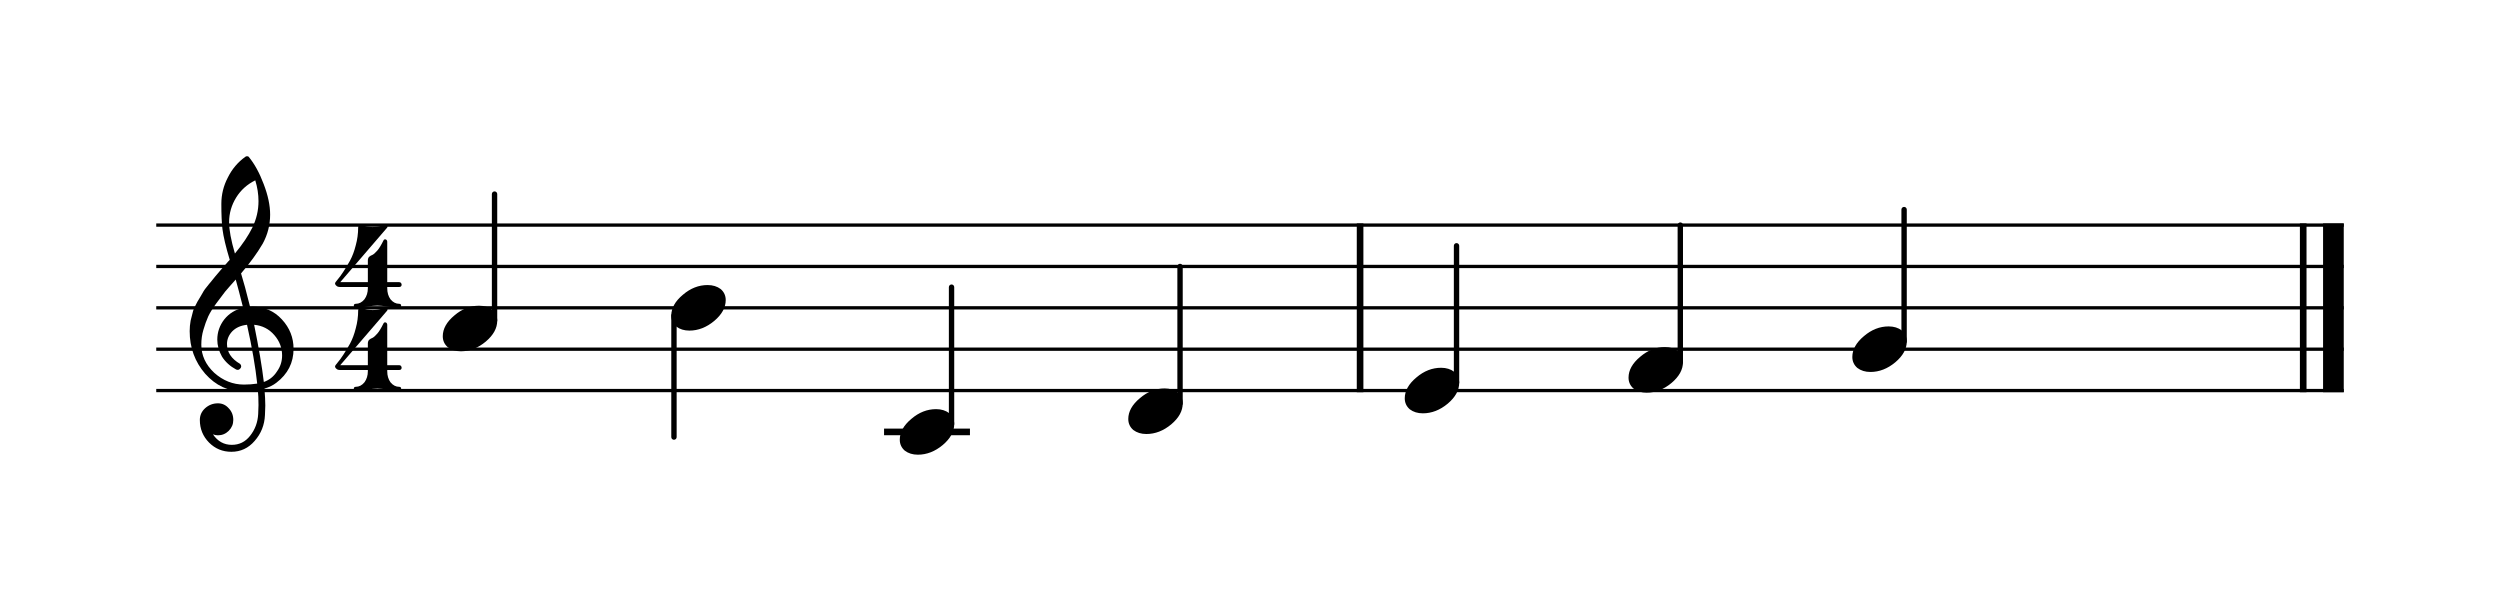 <svg width="512" height="126" viewBox="0 0 512 126" fill="none" xmlns="http://www.w3.org/2000/svg">
<path fill-rule="evenodd" clip-rule="evenodd" d="M480 46.437H32V45.761H480V46.437Z" fill="black"/>
<path fill-rule="evenodd" clip-rule="evenodd" d="M480 54.909H32V54.232H480V54.909Z" fill="black"/>
<path fill-rule="evenodd" clip-rule="evenodd" d="M480 63.38H32V62.704H480V63.38Z" fill="black"/>
<path fill-rule="evenodd" clip-rule="evenodd" d="M480 71.852H32V71.175H480V71.852Z" fill="black"/>
<path fill-rule="evenodd" clip-rule="evenodd" d="M480 80.323H32V79.647H480V80.323Z" fill="black"/>
<path fill-rule="evenodd" clip-rule="evenodd" d="M277.867 80.324V45.76H279.223V80.324H277.867Z" fill="black"/>
<path fill-rule="evenodd" clip-rule="evenodd" d="M471.019 80.324V45.76H472.375V80.324H471.019Z" fill="black"/>
<path fill-rule="evenodd" clip-rule="evenodd" d="M475.765 80.324V45.76H480V80.324H475.765Z" fill="black"/>
<path fill-rule="evenodd" clip-rule="evenodd" d="M181.055 87.778H198.646V89.134H181.055V87.778Z" fill="black"/>
<path fill-rule="evenodd" clip-rule="evenodd" d="M101.283 39.196C101.586 39.196 101.833 39.442 101.833 39.746V65.687C101.833 65.99 101.586 66.237 101.283 66.237C100.979 66.237 100.733 65.99 100.733 65.687V39.746C100.733 39.442 100.979 39.196 101.283 39.196Z" fill="black"/>
<path fill-rule="evenodd" clip-rule="evenodd" d="M138.028 64.083C138.331 64.083 138.578 64.329 138.578 64.633V89.515C138.578 89.819 138.331 90.065 138.028 90.065C137.724 90.065 137.478 89.819 137.478 89.515V64.633C137.478 64.329 137.724 64.083 138.028 64.083Z" fill="black"/>
<path fill-rule="evenodd" clip-rule="evenodd" d="M194.877 58.257C195.18 58.257 195.426 58.503 195.426 58.806V86.865C195.426 87.169 195.18 87.415 194.877 87.415C194.573 87.415 194.327 87.169 194.327 86.865V58.806C194.327 58.503 194.573 58.257 194.877 58.257Z" fill="black"/>
<path fill-rule="evenodd" clip-rule="evenodd" d="M241.673 54.021C241.977 54.021 242.223 54.267 242.223 54.571V82.629C242.223 82.933 241.977 83.179 241.673 83.179C241.37 83.179 241.123 82.933 241.123 82.629V54.571C241.123 54.267 241.37 54.021 241.673 54.021Z" fill="black"/>
<path fill-rule="evenodd" clip-rule="evenodd" d="M298.297 49.785C298.601 49.785 298.847 50.031 298.847 50.335V78.394C298.847 78.698 298.601 78.944 298.297 78.944C297.993 78.944 297.747 78.698 297.747 78.394V50.335C297.747 50.031 297.993 49.785 298.297 49.785Z" fill="black"/>
<path fill-rule="evenodd" clip-rule="evenodd" d="M344.127 45.549C344.43 45.549 344.677 45.795 344.677 46.099V74.158C344.677 74.462 344.43 74.708 344.127 74.708C343.823 74.708 343.577 74.462 343.577 74.158V46.099C343.577 45.795 343.823 45.549 344.127 45.549Z" fill="black"/>
<path fill-rule="evenodd" clip-rule="evenodd" d="M389.959 42.373C390.262 42.373 390.509 42.619 390.509 42.922V69.922C390.509 70.226 390.262 70.472 389.959 70.472C389.655 70.472 389.409 70.226 389.409 69.922V42.922C389.409 42.619 389.655 42.373 389.959 42.373Z" fill="black"/>
<path d="M98.125 62.613C99.184 62.613 100.078 62.889 100.809 63.439C101.49 64.036 101.831 64.786 101.831 65.689C101.831 67.211 101.049 68.633 99.485 69.957C97.897 71.281 96.198 71.942 94.387 71.942C93.328 71.942 92.435 71.667 91.708 71.116C91.023 70.52 90.68 69.77 90.68 68.866C90.68 67.345 91.475 65.922 93.063 64.599C94.609 63.275 96.296 62.613 98.125 62.613Z" fill="black"/>
<path d="M144.921 58.378C145.98 58.378 146.875 58.653 147.606 59.204C148.287 59.8 148.628 60.55 148.628 61.454C148.628 62.975 147.846 64.398 146.282 65.721C144.694 67.045 142.994 67.707 141.183 67.707C140.125 67.707 139.231 67.431 138.504 66.881C137.82 66.284 137.477 65.534 137.477 64.631C137.477 63.109 138.271 61.687 139.86 60.363C141.406 59.039 143.093 58.378 144.921 58.378Z" fill="black"/>
<path d="M191.718 83.792C192.777 83.792 193.672 84.067 194.403 84.618C195.084 85.214 195.424 85.964 195.424 86.868C195.424 88.389 194.643 89.812 193.079 91.135C191.491 92.459 189.791 93.121 187.98 93.121C186.921 93.121 186.028 92.846 185.301 92.295C184.616 91.698 184.274 90.948 184.274 90.045C184.274 88.523 185.068 87.101 186.657 85.777C188.203 84.454 189.89 83.792 191.718 83.792Z" fill="black"/>
<path d="M238.515 79.556C239.574 79.556 240.469 79.832 241.2 80.382C241.881 80.979 242.221 81.729 242.221 82.632C242.221 84.154 241.44 85.576 239.876 86.9C238.288 88.223 236.588 88.885 234.777 88.885C233.718 88.885 232.825 88.61 232.098 88.059C231.413 87.463 231.071 86.713 231.071 85.809C231.071 84.288 231.865 82.865 233.454 81.542C235 80.218 236.687 79.556 238.515 79.556Z" fill="black"/>
<path d="M295.139 75.32C296.198 75.32 297.092 75.596 297.823 76.146C298.504 76.743 298.845 77.493 298.845 78.397C298.845 79.918 298.063 81.34 296.499 82.664C294.911 83.988 293.211 84.649 291.401 84.649C290.342 84.649 289.449 84.374 288.721 83.823C288.037 83.227 287.694 82.477 287.694 81.573C287.694 80.052 288.489 78.629 290.077 77.306C291.623 75.982 293.31 75.32 295.139 75.32Z" fill="black"/>
<path d="M340.969 71.085C342.028 71.085 342.923 71.36 343.654 71.91C344.335 72.507 344.676 73.257 344.676 74.161C344.676 75.682 343.894 77.105 342.33 78.428C340.742 79.752 339.042 80.414 337.231 80.414C336.173 80.414 335.279 80.138 334.552 79.588C333.868 78.991 333.525 78.241 333.525 77.337C333.525 75.816 334.319 74.394 335.908 73.07C337.454 71.746 339.141 71.085 340.969 71.085Z" fill="black"/>
<path d="M386.801 66.849C387.86 66.849 388.755 67.124 389.486 67.675C390.167 68.271 390.508 69.022 390.508 69.925C390.508 71.447 389.726 72.869 388.162 74.193C386.574 75.516 384.874 76.178 383.063 76.178C382.004 76.178 381.111 75.903 380.384 75.352C379.699 74.756 379.357 74.005 379.357 73.102C379.357 71.581 380.151 70.158 381.74 68.834C383.286 67.511 384.973 66.849 386.801 66.849Z" fill="black"/>
<path d="M51.22 62.841C51.22 62.841 51.287 62.841 51.421 62.841C51.509 62.82 51.585 62.809 51.648 62.809C54.119 62.809 56.149 63.681 57.737 65.425C59.326 67.144 60.12 69.15 60.12 71.445C60.12 74.293 58.941 76.611 56.583 78.397C55.965 78.884 55.159 79.281 54.163 79.588C54.276 81.021 54.333 82.179 54.333 83.061C54.333 83.238 54.31 83.878 54.264 84.983C54.176 87.034 53.47 88.809 52.146 90.309C50.868 91.788 49.28 92.528 47.381 92.528C45.595 92.528 44.074 91.9 42.817 90.643C41.557 89.362 40.927 87.817 40.927 86.01C40.927 85.061 41.292 84.254 42.023 83.591C42.771 82.93 43.641 82.6 44.633 82.6C45.516 82.6 46.255 82.943 46.852 83.628C47.469 84.266 47.778 85.061 47.778 86.01C47.778 86.868 47.469 87.606 46.852 88.223C46.234 88.841 45.494 89.15 44.633 89.15C44.28 89.15 43.94 89.085 43.611 88.954C44.582 90.387 45.872 91.104 47.482 91.104C49.003 91.104 50.249 90.486 51.22 89.251C52.236 87.973 52.789 86.483 52.877 84.782C52.919 83.723 52.94 83.118 52.94 82.966C52.94 81.73 52.896 80.716 52.808 79.921C51.707 80.098 50.725 80.186 49.864 80.186C46.797 80.186 44.183 78.972 42.023 76.543C39.905 74.094 38.846 71.182 38.846 67.807C38.846 67.101 38.911 66.385 39.042 65.658C39.176 65.061 39.342 64.41 39.54 63.704C39.649 63.305 39.947 62.664 40.434 61.782C40.611 61.517 40.809 61.186 41.03 60.789C41.251 60.392 41.405 60.128 41.493 59.998C41.712 59.557 42.141 58.96 42.78 58.208C42.956 58.011 43.139 57.791 43.328 57.549C43.517 57.307 43.677 57.109 43.81 56.953C43.942 56.798 44.041 56.676 44.106 56.588C44.172 56.5 44.668 55.916 45.597 54.836C45.816 54.613 46.03 54.376 46.24 54.123C46.45 53.871 46.621 53.672 46.754 53.528C46.886 53.383 46.986 53.279 47.053 53.215C46.259 50.589 45.761 48.493 45.56 46.925C45.408 45.669 45.332 43.948 45.332 41.763C45.332 39.843 45.773 38.045 46.656 36.368C47.513 34.628 48.715 33.205 50.261 32.1C50.349 32.033 50.459 32 50.59 32C50.745 32 50.856 32.033 50.923 32.1C52.113 33.534 53.138 35.397 53.999 37.692C54.882 39.986 55.323 42.072 55.323 43.95C55.323 46.068 54.816 48.053 53.803 49.906C52.656 51.869 51.177 53.898 49.367 55.995C49.829 57.449 50.447 59.731 51.22 62.841ZM54.031 78.232C55.178 77.812 56.073 77.096 56.715 76.083C57.421 75.112 57.774 74.02 57.774 72.805C57.774 71.238 57.245 69.847 56.186 68.633C55.102 67.377 53.722 66.671 52.046 66.516C52.995 71.171 53.657 75.077 54.031 78.232ZM41.229 70.587C41.229 72.772 42.111 74.692 43.876 76.348C45.683 77.957 47.713 78.762 49.965 78.762C50.89 78.762 51.793 78.695 52.676 78.561C52.323 75.207 51.627 71.192 50.59 66.516C49.333 66.65 48.331 67.091 47.582 67.839C46.852 68.612 46.486 69.484 46.486 70.455C46.486 72.131 47.381 73.489 49.171 74.526C49.322 74.681 49.398 74.847 49.398 75.024C49.398 75.2 49.322 75.365 49.171 75.516C49.036 75.672 48.871 75.749 48.673 75.749C48.652 75.749 48.553 75.728 48.376 75.686C47.116 75.001 46.146 74.118 45.464 73.038C44.822 71.888 44.501 70.728 44.501 69.56C44.501 68.039 44.975 66.66 45.925 65.425C46.917 64.189 48.207 63.395 49.795 63.042C49.178 60.571 48.671 58.641 48.276 57.25C47.923 57.649 47.498 58.129 47.002 58.69C46.507 59.251 46.214 59.588 46.126 59.701C45.332 60.736 44.725 61.54 44.305 62.116C43.553 63.153 43.001 64.046 42.648 64.795C42.273 65.635 41.944 66.551 41.658 67.543C41.372 68.492 41.229 69.507 41.229 70.587ZM52.279 36.934C50.623 37.75 49.322 38.918 48.376 40.44C47.406 42.007 46.92 43.694 46.92 45.501C46.92 47.09 47.318 49.23 48.112 51.923C49.7 50.003 50.891 48.228 51.686 46.597C52.522 44.875 52.94 43.076 52.94 41.202C52.94 39.79 52.72 38.367 52.279 36.934Z" fill="black"/>
<path d="M76.3 46.499C76.96 46.499 77.522 46.422 77.986 46.269C78.451 46.115 78.748 46.038 78.879 46.038C79.034 46.038 79.156 46.083 79.244 46.171C79.311 46.234 79.355 46.31 79.376 46.398C79.376 46.444 79.353 46.511 79.307 46.6L69.682 57.787H75.336V53.35C75.336 53.064 75.414 52.821 75.569 52.62C75.834 52.401 76.055 52.268 76.231 52.222C76.517 52.092 76.87 51.783 77.29 51.296C77.643 50.901 78.063 50.207 78.55 49.215C78.614 49.081 78.713 49.014 78.847 49.014C79.111 49.014 79.265 49.169 79.307 49.48V57.787H81.727C82.034 57.787 82.211 57.951 82.257 58.279C82.257 58.611 82.08 58.777 81.727 58.777H79.307V59.042C79.307 59.924 79.528 60.675 79.969 61.292C80.478 61.91 81.074 62.219 81.759 62.219C82.023 62.219 82.156 62.351 82.156 62.616C82.156 62.881 82.023 63.013 81.759 63.013C81.296 63.013 80.546 62.948 79.509 62.817C78.559 62.662 77.82 62.584 77.29 62.584C76.74 62.584 76 62.662 75.072 62.817C74.08 62.948 73.342 63.013 72.859 63.013C72.594 63.013 72.461 62.881 72.461 62.616C72.461 62.351 72.594 62.219 72.859 62.219C73.54 62.219 74.135 61.91 74.643 61.292C75.105 60.653 75.336 59.903 75.336 59.042V58.777H69.682C69.304 58.777 69.039 58.689 68.888 58.513C68.707 58.382 68.618 58.205 68.618 57.983C68.618 57.916 68.783 57.685 69.115 57.289C69.493 56.848 69.89 56.308 70.306 55.669C70.794 54.917 71.258 54.144 71.699 53.35C72.183 52.447 72.569 51.409 72.859 50.237C73.187 49.047 73.351 47.835 73.351 46.6C73.351 46.247 73.506 46.07 73.817 46.07C73.884 46.07 74.027 46.104 74.246 46.171C74.313 46.192 74.451 46.225 74.661 46.269C74.871 46.313 75.042 46.356 75.172 46.398C75.571 46.465 75.947 46.499 76.3 46.499Z" fill="black"/>
<path d="M76.3 63.5C76.96 63.5 77.522 63.423 77.986 63.27C78.451 63.116 78.748 63.039 78.879 63.039C79.034 63.039 79.156 63.084 79.244 63.172C79.311 63.235 79.355 63.311 79.376 63.4C79.376 63.445 79.353 63.513 79.307 63.601L69.682 74.788H75.336V70.351C75.336 70.065 75.414 69.822 75.569 69.621C75.834 69.402 76.055 69.269 76.231 69.224C76.517 69.093 76.87 68.784 77.29 68.297C77.643 67.902 78.063 67.208 78.55 66.216C78.614 66.082 78.713 66.015 78.847 66.015C79.111 66.015 79.265 66.17 79.307 66.481V74.788H81.727C82.034 74.788 82.211 74.952 82.257 75.281C82.257 75.612 82.08 75.778 81.727 75.778H79.307V76.043C79.307 76.925 79.528 77.676 79.969 78.293C80.478 78.911 81.074 79.22 81.759 79.22C82.023 79.22 82.156 79.352 82.156 79.617C82.156 79.882 82.023 80.014 81.759 80.014C81.296 80.014 80.546 79.949 79.509 79.818C78.559 79.663 77.82 79.585 77.29 79.585C76.74 79.585 76 79.663 75.072 79.818C74.08 79.949 73.342 80.014 72.859 80.014C72.594 80.014 72.461 79.882 72.461 79.617C72.461 79.352 72.594 79.22 72.859 79.22C73.54 79.22 74.135 78.911 74.643 78.293C75.105 77.654 75.336 76.904 75.336 76.043V75.778H69.682C69.304 75.778 69.039 75.69 68.888 75.514C68.707 75.383 68.618 75.207 68.618 74.984C68.618 74.917 68.783 74.686 69.115 74.29C69.493 73.849 69.89 73.309 70.306 72.67C70.794 71.918 71.258 71.145 71.699 70.351C72.183 69.448 72.569 68.41 72.859 67.238C73.187 66.049 73.351 64.836 73.351 63.601C73.351 63.248 73.506 63.071 73.817 63.071C73.884 63.071 74.027 63.105 74.246 63.172C74.313 63.193 74.451 63.226 74.661 63.27C74.871 63.314 75.042 63.357 75.172 63.4C75.571 63.467 75.947 63.5 76.3 63.5Z" fill="black"/>
</svg>
